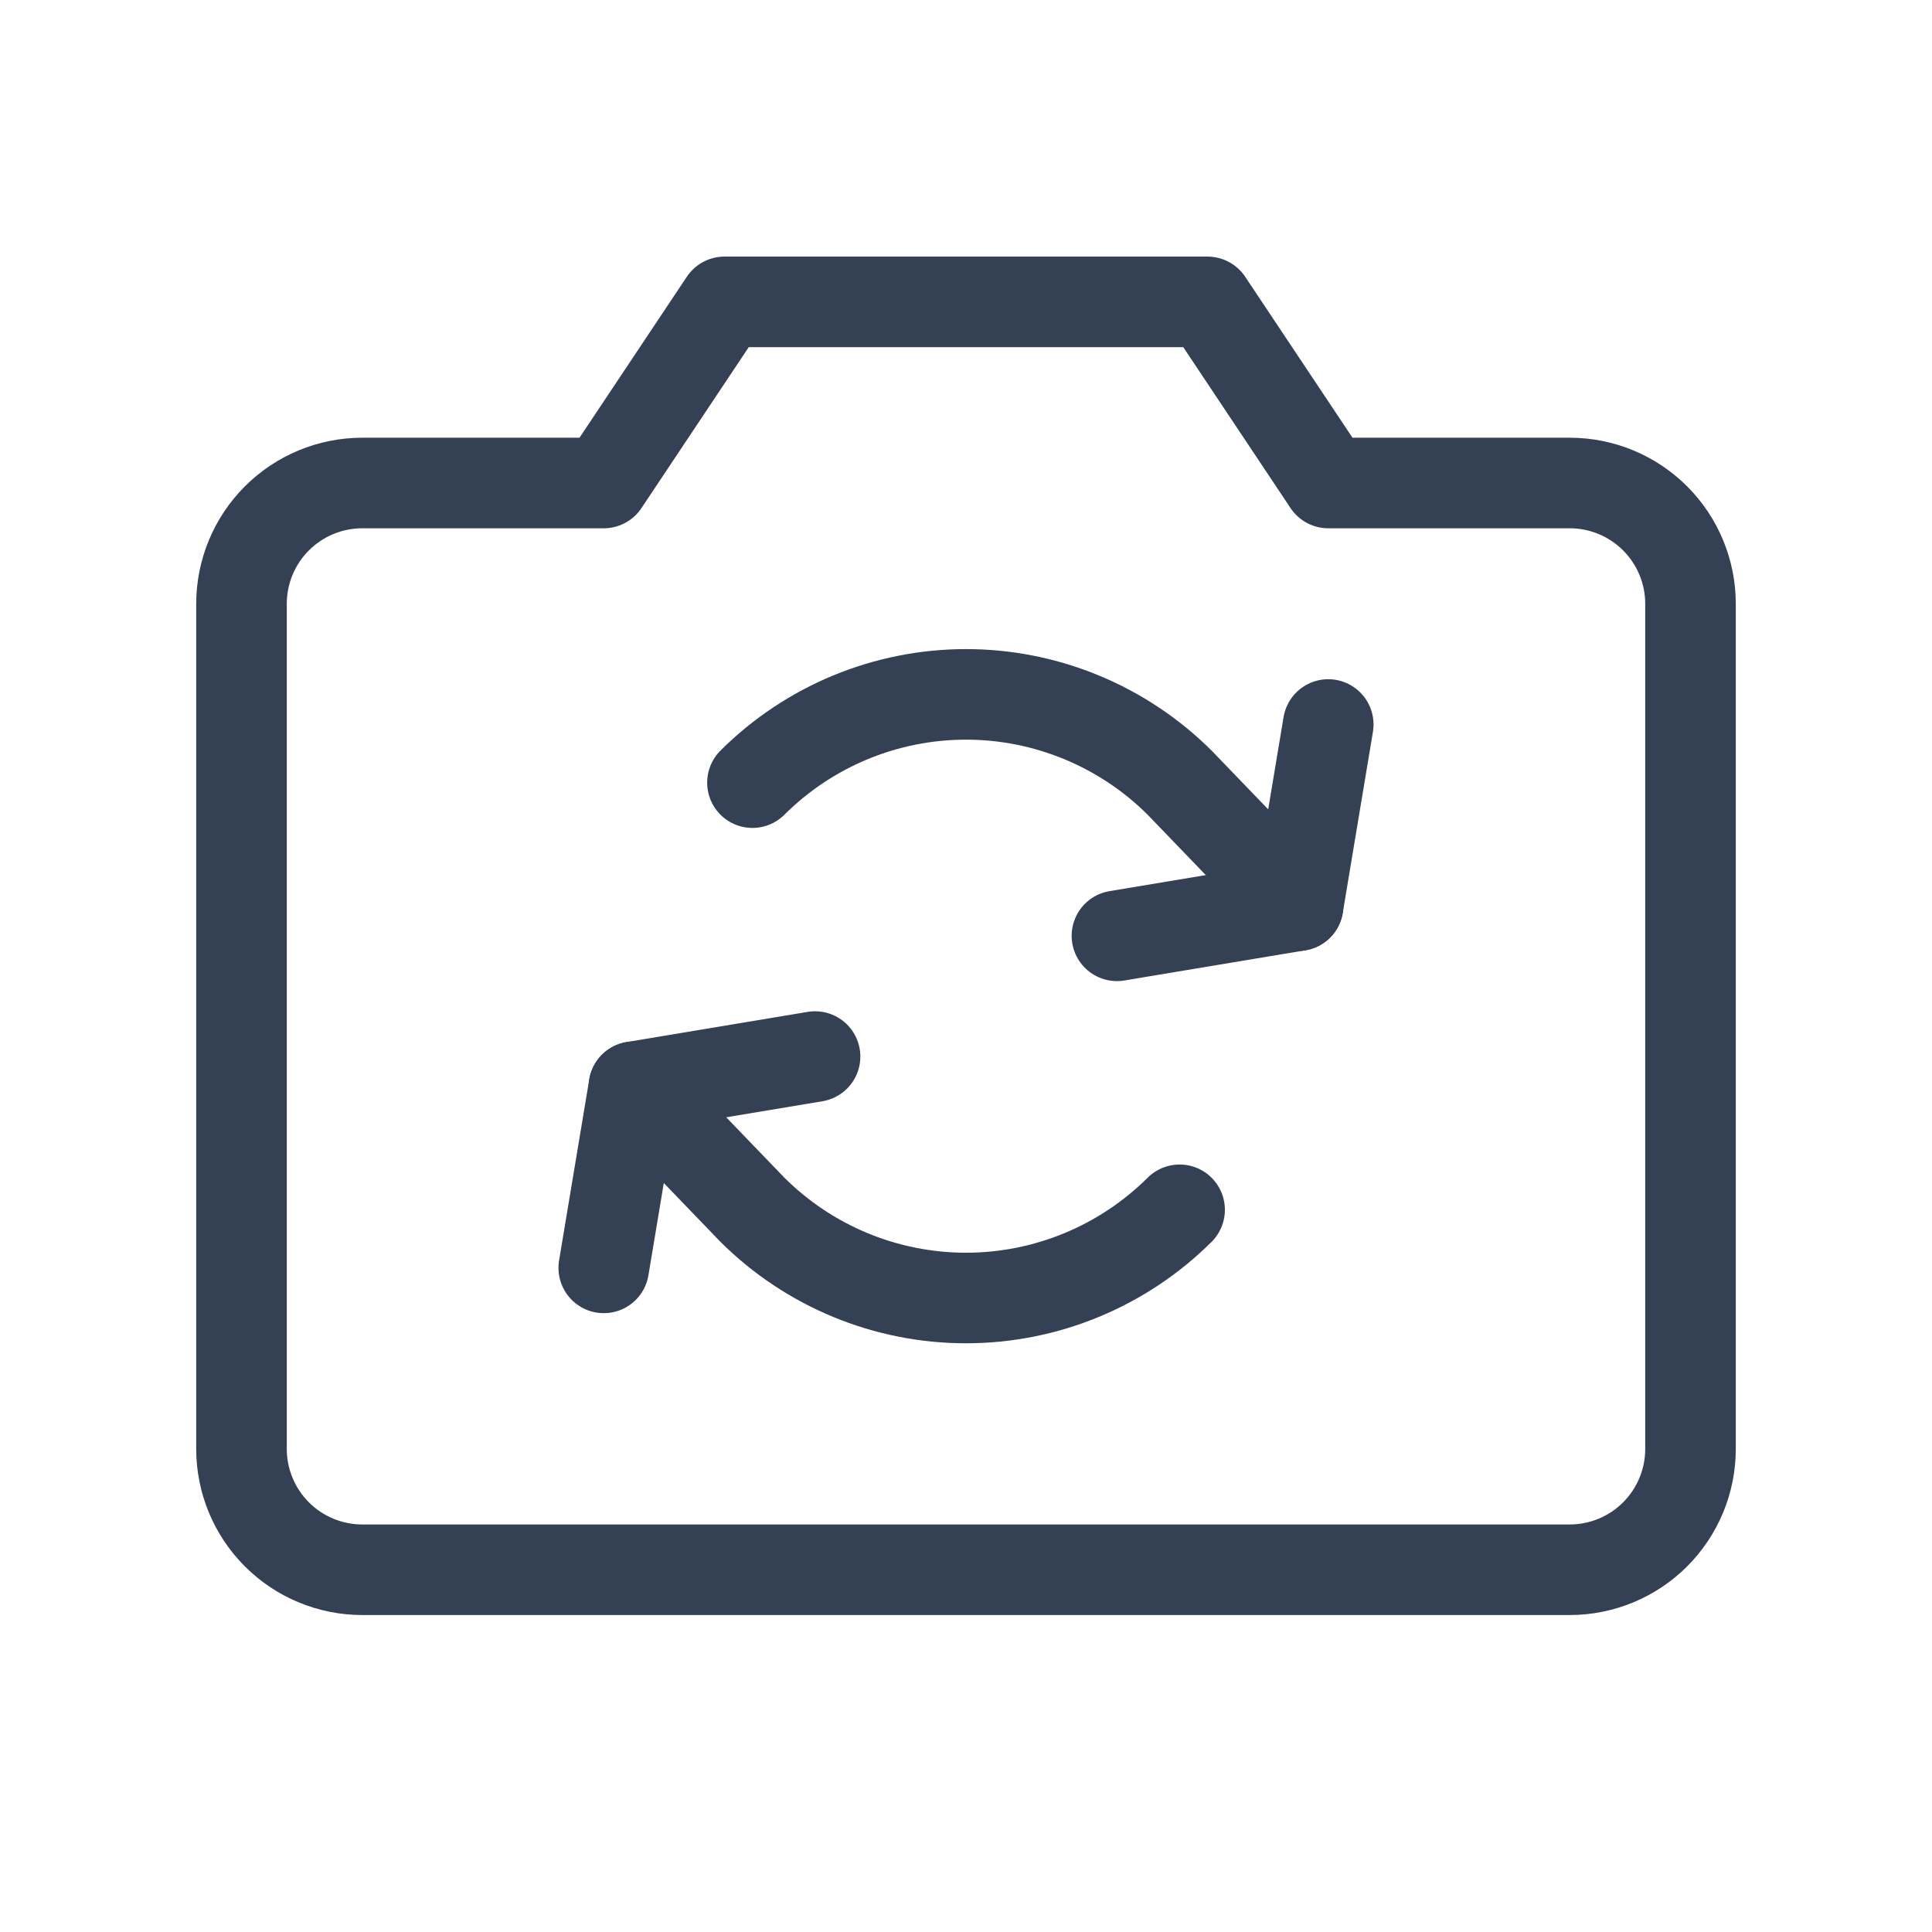 <svg width="32" height="32" viewBox="0 0 32 32" fill="none" xmlns="http://www.w3.org/2000/svg">
<path d="M26 26H6C5.47 26 4.961 25.789 4.586 25.414C4.211 25.039 4 24.53 4 24V10C4 9.47 4.211 8.961 4.586 8.586C4.961 8.211 5.47 8 6 8H10L12 5H20L22 8H26C26.53 8 27.039 8.211 27.414 8.586C27.789 8.961 28 9.47 28 10V24C28 24.53 27.789 25.039 27.414 25.414C27.039 25.789 26.53 26 26 26Z" stroke="#344054" stroke-width="1.5" stroke-linecap="round" stroke-linejoin="round"/>
<path d="M21.5 15L19.538 12.963C18.598 12.027 17.326 11.501 16 11.501C14.674 11.501 13.402 12.027 12.463 12.963" stroke="#344054" stroke-width="1.5" stroke-linecap="round" stroke-linejoin="round"/>
<path d="M19.538 20.038C18.598 20.973 17.326 21.499 16 21.499C14.674 21.499 13.402 20.973 12.463 20.038L10.5 18" stroke="#344054" stroke-width="1.5" stroke-linecap="round" stroke-linejoin="round"/>
<path d="M22 12L21.5 15L18.5 15.5" stroke="#344054" stroke-width="1.5" stroke-linecap="round" stroke-linejoin="round"/>
<path d="M13.5 17.5L10.5 18L10 21" stroke="#344054" stroke-width="1.5" stroke-linecap="round" stroke-linejoin="round"/>
</svg>
